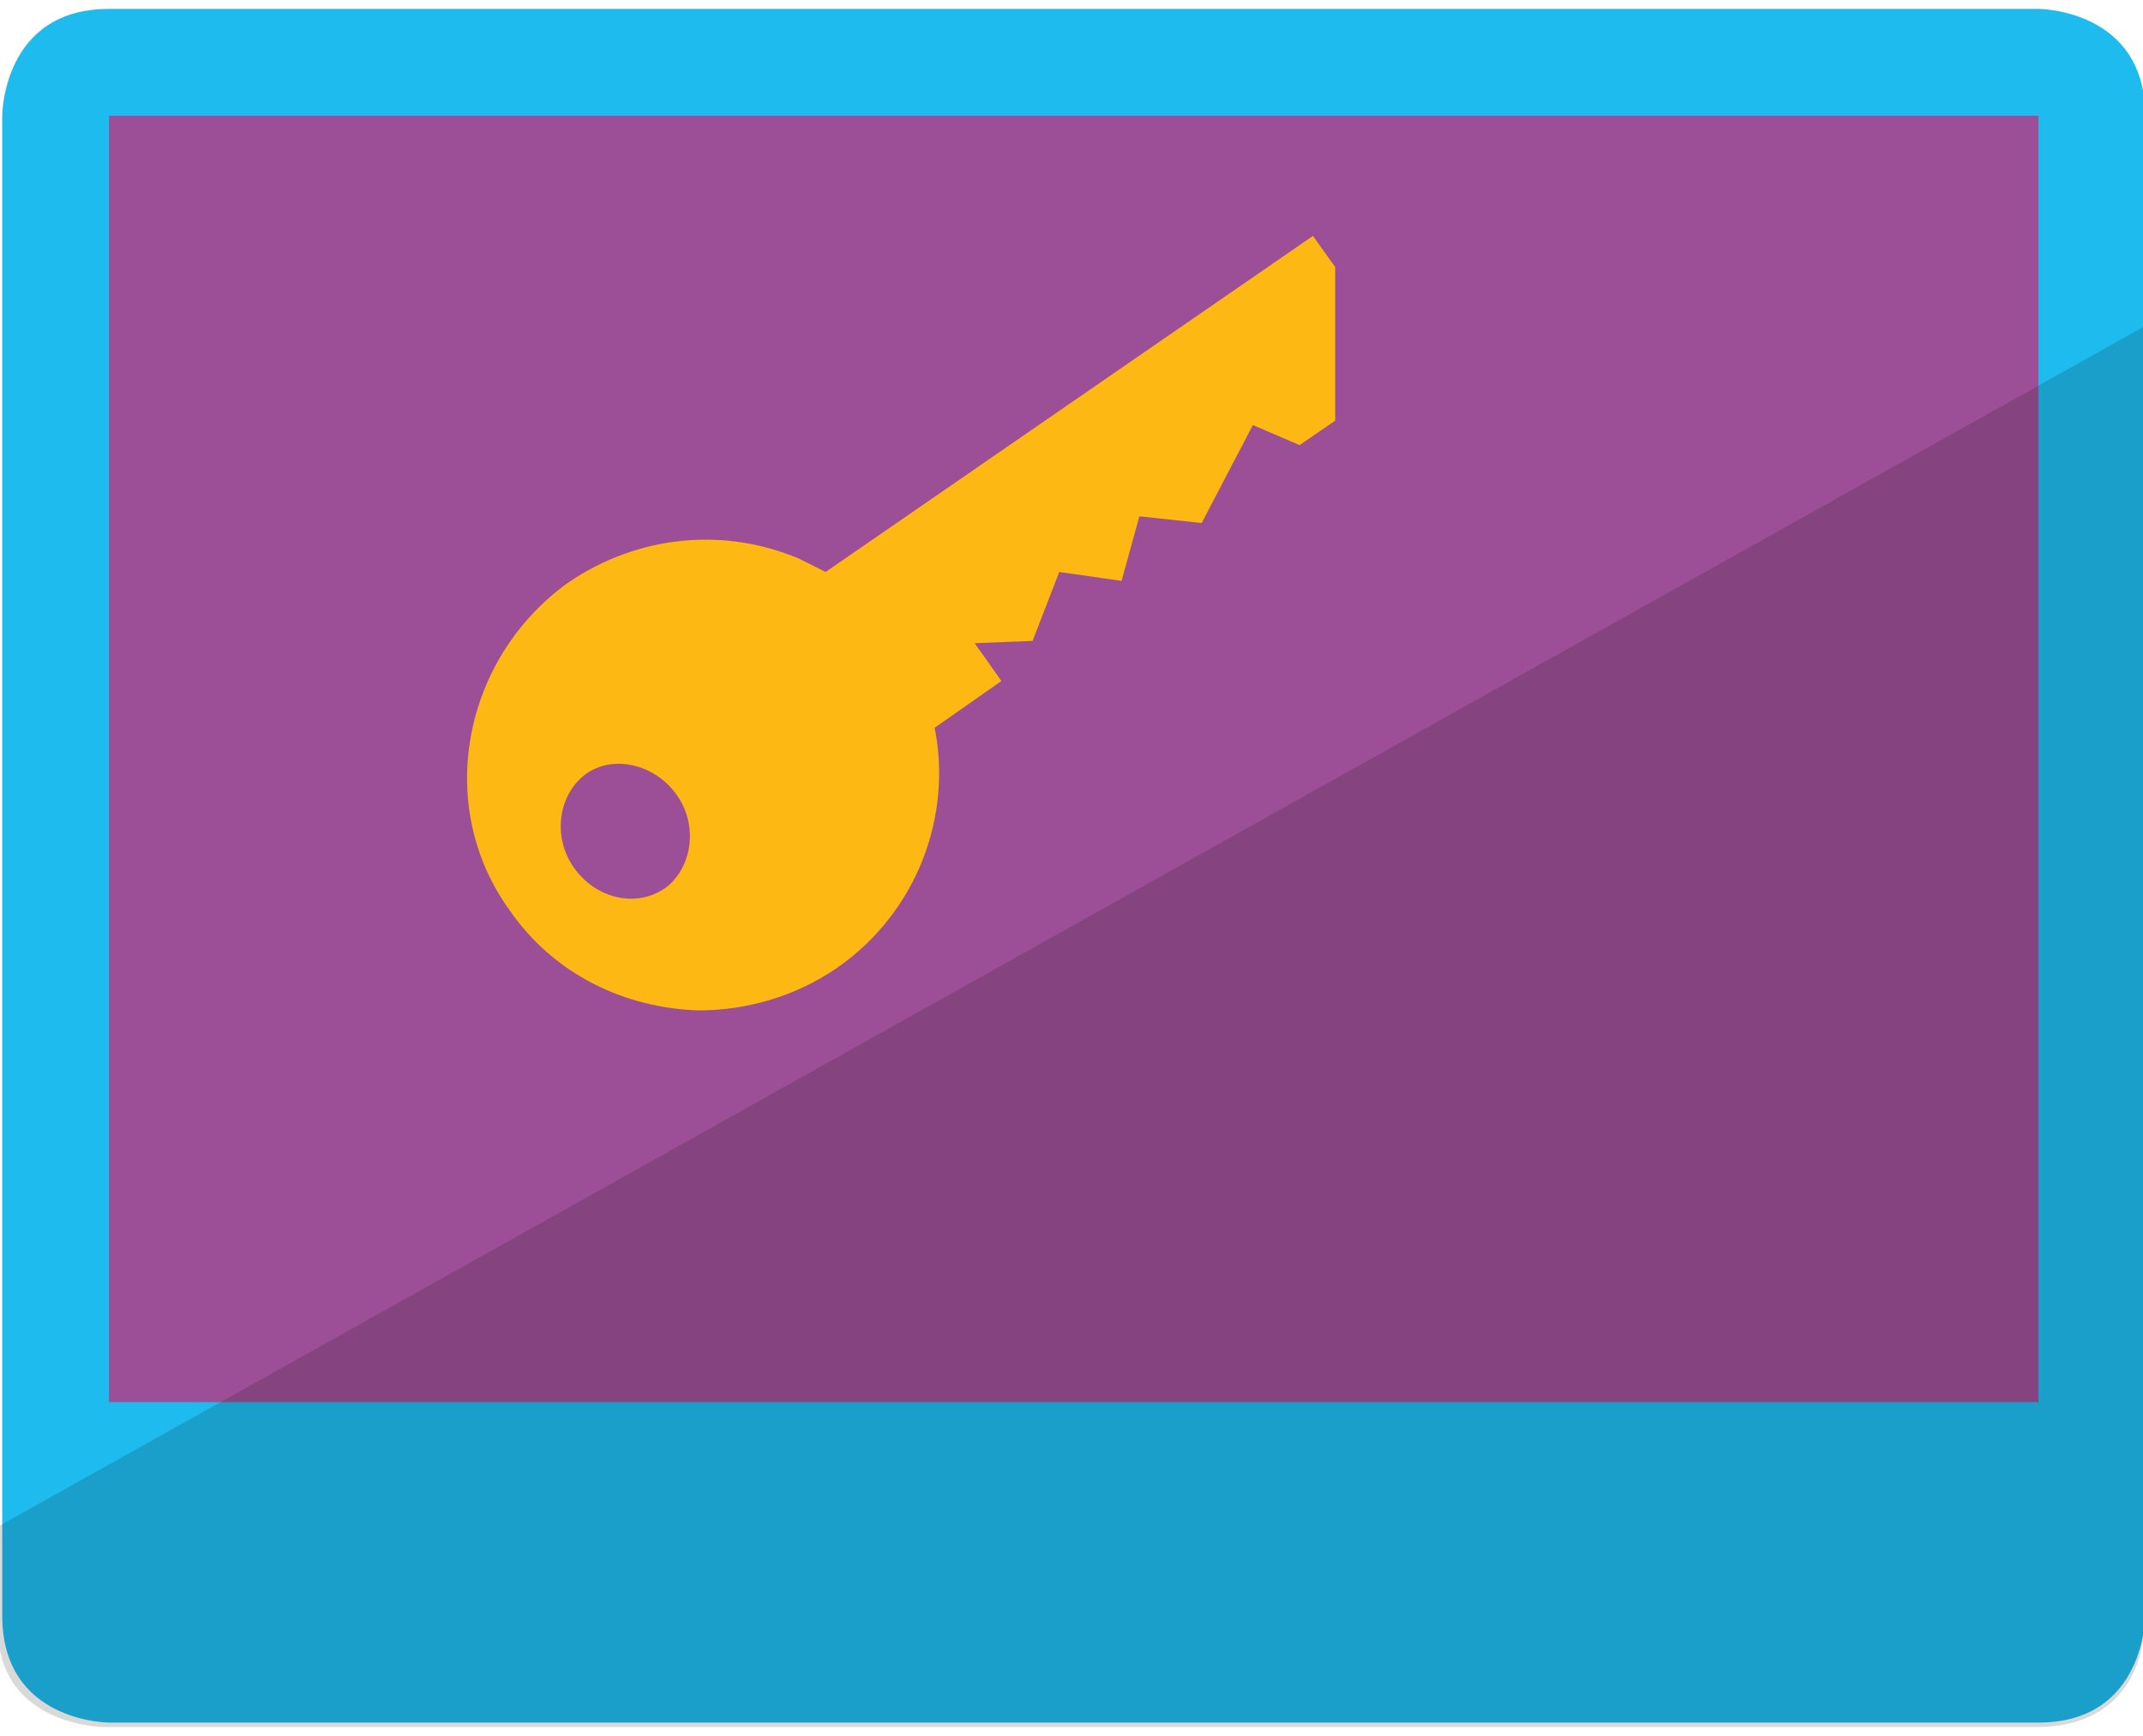 <?xml version="1.0" encoding="utf-8"?>
<!-- Generator: Adobe Illustrator 19.2.1, SVG Export Plug-In . SVG Version: 6.00 Build 0)  -->
<svg version="1.1" xmlns="http://www.w3.org/2000/svg" xmlns:xlink="http://www.w3.org/1999/xlink" x="0px" y="0px"
	 viewBox="0 0 96.3 78" enable-background="new 0 0 96.3 78" xml:space="preserve">
<g id="Layer_1">
</g>
<g id="Layer_2">
</g>
<g id="Layer_3">
	<g>
		<path fill="#1EBBEE" d="M96.4,5.2l0,67.4c0,0,0,4.8-4.8,4.8l-86.7,0c0,0-4.8,0-4.8-4.8l0-67.4c0,0,0-4.8,4.8-4.8l86.7,0
			C91.6,0.4,96.4,0.4,96.4,5.2z"/>
		<rect x="4.9" y="5.2" fill="#9C4F96" width="86.7" height="57.8"/>
		<path opacity="0.15" d="M91.5,77.6l-86.8,0c0,0-4.8,0-4.8-4.5l0-4.5l96.4-53.9l0,58.4C96.4,73.1,96.4,77.6,91.5,77.6z"/>
		<path fill="#FDB813" d="M22.9,40.9c2,2.9,5.2,4.4,8.5,4.5c2.1,0,4.3-0.6,6.2-1.9c3.6-2.5,5.2-6.8,4.4-10.8l3-2.1l-1.2-1.7l2.6-0.1
			l1.2-3.1l2.8,0.4l0.8-2.9l2.8,0.3l2.3-4.4l2.1,0.9l1.6-1.1l0-6.9l-1-1.4L37.1,25.7c-0.4-0.2-0.8-0.4-1.2-0.6
			c-3.3-1.4-7.2-1.1-10.4,1.1C20.8,29.6,19.5,36.2,22.9,40.9 M30.4,35.7c1,1.4,0.7,3.3-0.5,4.2c-1.3,0.9-3.1,0.5-4.1-0.9
			c-1-1.4-0.7-3.3,0.5-4.2C27.5,33.9,29.4,34.3,30.4,35.7"/>
	</g>
</g>
<g id="Layer_4">
</g>
</svg>
